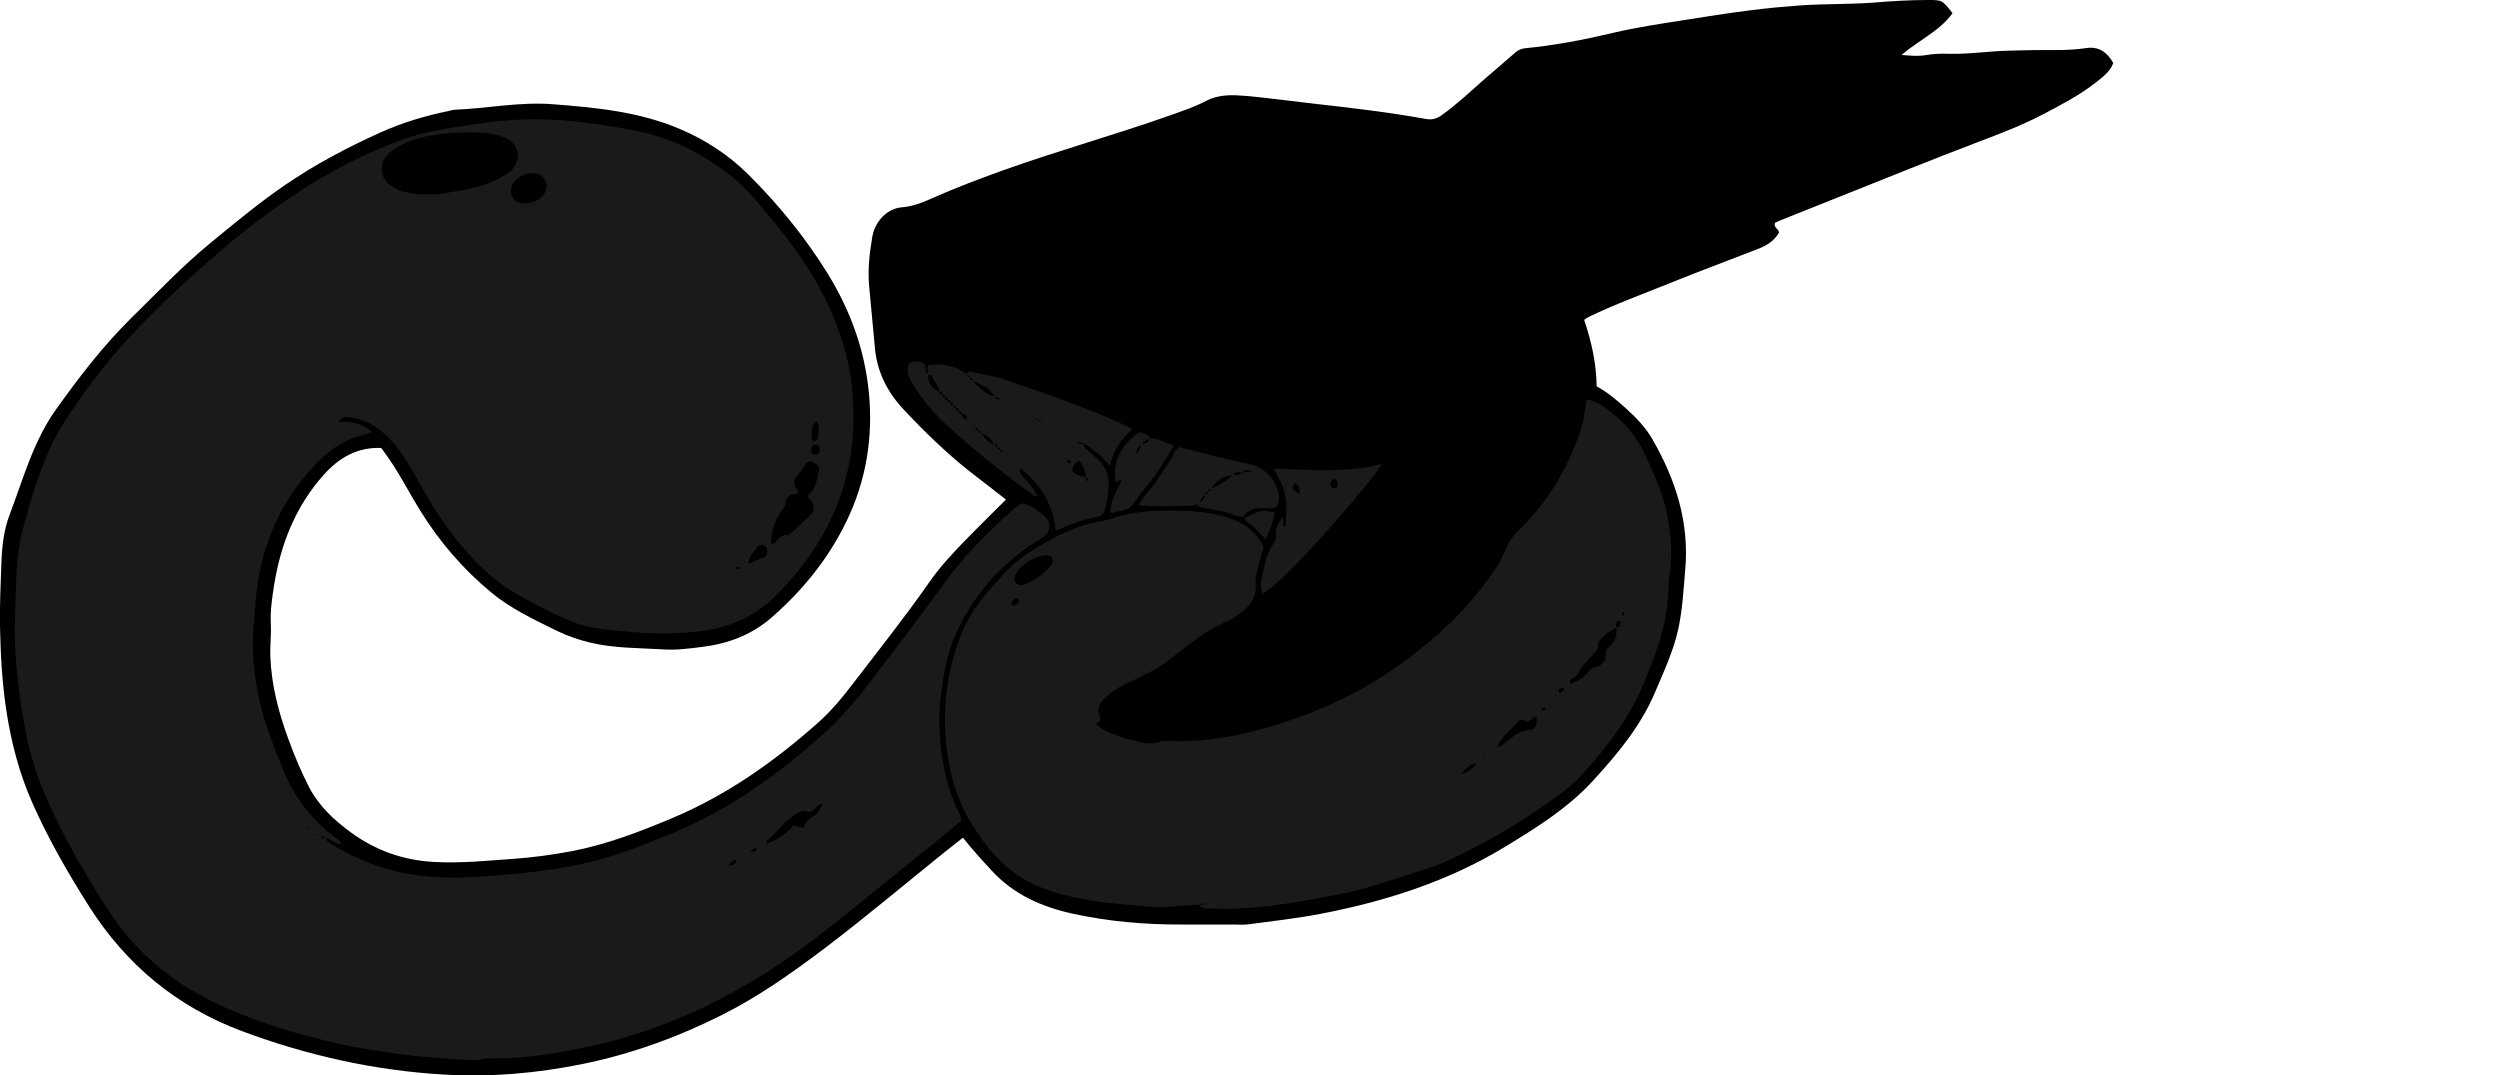 <?xml version="1.0" encoding="utf-8"?>
<!-- Generator: Adobe Illustrator 24.1.1, SVG Export Plug-In . SVG Version: 6.00 Build 0)  -->
<svg version="1.1" id="Layer_1" xmlns="http://www.w3.org/2000/svg" xmlns:xlink="http://www.w3.org/1999/xlink" x="0px" y="0px"
	 viewBox="0 0 216.19 92.96" style="enable-background:new 0 0 216.19 92.96;" xml:space="preserve">
<style type="text/css">
	.st0{fill:#1A1A1A;}
</style>
<g>
	<path d="M168.85,1.14c-1.13,1.56-2.87,2.3-4.41,3.61c0.83,0.08,1.47,0.12,2.07,0.02c0.68-0.12,1.35-0.14,2.03-0.12
		c1.76,0.05,3.5-0.24,5.26-0.27c0.76-0.01,1.52-0.05,2.28-0.05c1.44-0.01,2.88,0.05,4.3-0.17c1.1-0.17,1.82,0.33,2.37,1.29
		c-0.28,0.76-0.94,1.23-1.56,1.72c-1.36,1.06-2.89,1.86-4.41,2.66c-1.87,0.99-3.85,1.74-5.83,2.49c-3.99,1.52-7.95,3.13-11.92,4.71
		c-1.67,0.66-3.34,1.33-5.01,2c-0.18,0.07-0.36,0.16-0.53,0.24c-0.14,0.42,0.34,0.53,0.35,0.84c-0.41,0.73-1.09,1.14-1.85,1.43
		c-2.57,1-5.15,1.96-7.7,2.99c-2.33,0.94-4.69,1.8-6.96,2.9c-0.1,0.05-0.19,0.13-0.34,0.23c0.62,1.84,1.06,3.73,1.08,5.75
		c0.96,0.51,1.77,1.22,2.57,1.94c0.86,0.78,1.67,1.62,2.25,2.63c2.02,3.5,3.21,7.2,2.84,11.31c-0.15,1.71-0.23,3.42-0.6,5.1
		c-0.42,1.93-1.26,3.7-2.02,5.5c-1.24,2.92-3.23,5.3-5.34,7.61c-2.19,2.39-4.91,4.08-7.64,5.74c-4.95,3-10.36,4.72-16.01,5.8
		c-2.04,0.39-4.1,0.61-6.15,0.89c-0.43,0.06-0.88,0.02-1.32,0.02c-1.48,0-2.96,0-4.44,0c-3.2,0.01-6.37-0.26-9.5-0.95
		c-2.66-0.59-5.07-1.66-6.96-3.72c-0.84-0.91-1.67-1.82-2.48-2.84c-0.56,0.44-1.09,0.85-1.61,1.27c-3.42,2.75-6.78,5.59-10.28,8.24
		c-2.84,2.15-5.75,4.21-8.93,5.81c-3.86,1.94-7.91,3.41-12.17,4.27c-3.89,0.78-7.81,1.13-11.78,0.9c-6.06-0.34-11.92-1.65-17.6-3.77
		c-5.63-2.11-10.01-5.75-13.21-10.8c-1.82-2.87-3.51-5.81-4.89-8.92c-1.14-2.57-1.84-5.27-2.26-8.04c-0.36-2.37-0.49-4.75-0.54-7.15
		c-0.04-1.87,0.06-3.73,0.12-5.6c0.05-1.4,0.21-2.82,0.7-4.11c1.19-3.12,2.05-6.38,4.04-9.16c2-2.8,4.09-5.52,6.55-7.94
		c2.22-2.18,4.37-4.44,6.79-6.43c2.07-1.7,4.13-3.41,6.33-4.93c2.64-1.82,5.45-3.31,8.38-4.63c1.91-0.86,3.88-1.44,5.92-1.86
		c0.16-0.03,0.31-0.09,0.47-0.1c2.83-0.11,5.64-0.7,8.47-0.48c3.74,0.29,7.48,0.64,10.99,2.13c2.23,0.94,4.23,2.24,5.95,3.95
		c2.59,2.57,4.88,5.38,6.81,8.48c1.97,3.17,3.24,6.6,3.61,10.31c0.39,3.88-0.21,7.64-1.92,11.18c-1.57,3.25-3.79,5.99-6.5,8.35
		c-1.72,1.5-3.75,2.25-5.97,2.53c-1.11,0.14-2.23,0.29-3.33,0.22c-2.14-0.13-4.31-0.09-6.42-0.6c-0.97-0.24-1.91-0.56-2.81-1
		c-1.97-0.97-3.98-1.9-5.68-3.31c-2.45-2.02-4.5-4.41-6.18-7.12c-0.95-1.53-1.75-3.15-2.79-4.61c-0.18-0.26-0.37-0.51-0.56-0.78
		c-2.07-0.09-3.66,0.85-4.95,2.29c-2.45,2.73-3.75,6.01-4.32,9.59c-0.17,1.1-0.34,2.21-0.28,3.33c0.05,0.96-0.08,1.91-0.04,2.87
		c0.1,2.47,0.72,4.81,1.56,7.1c0.52,1.42,1.1,2.82,1.8,4.17c0.84,1.61,2.11,2.79,3.53,3.84c2.17,1.6,4.57,2.47,7.32,2.61
		c2.29,0.12,4.53-0.11,6.79-0.27c1.67-0.12,3.33-0.34,4.98-0.65c3.08-0.58,5.98-1.7,8.85-2.91c4.66-1.97,8.71-4.83,12.47-8.16
		c1.15-1.02,2.12-2.17,3.04-3.38c2.23-2.92,4.53-5.79,6.63-8.81c1-1.44,2.22-2.72,3.45-3.97c1.03-1.05,2.08-2.09,3.19-3.19
		c-0.88-0.68-1.68-1.32-2.5-1.94c-2.3-1.74-4.37-3.74-6.34-5.84c-1.39-1.48-2.3-3.22-2.49-5.32c-0.16-1.79-0.33-3.57-0.5-5.35
		c-0.13-1.45,0.03-2.85,0.27-4.26c0.23-1.34,1.27-2.47,2.6-2.57c0.99-0.08,1.85-0.45,2.72-0.84c1.94-0.86,3.91-1.6,5.9-2.32
		c4.89-1.75,9.89-3.13,14.78-4.87c0.98-0.35,1.97-0.69,2.88-1.17c1.14-0.59,2.32-0.52,3.5-0.42c1.9,0.17,3.8,0.44,5.69,0.65
		c3.29,0.37,6.57,0.75,9.83,1.34c0.52,0.09,0.92-0.03,1.33-0.32c1.34-0.95,2.52-2.09,3.75-3.16c0.87-0.76,1.76-1.5,2.63-2.27
		c0.25-0.22,0.51-0.33,0.85-0.37c2.58-0.25,5.13-0.74,7.65-1.34c1.94-0.46,3.91-0.75,5.88-1.06c2.01-0.32,4.02-0.64,6.03-0.89
		c1.34-0.17,2.69-0.3,4.05-0.4c2.15-0.16,4.31-0.1,6.46-0.25C163.52,0.1,165.11,0,166.71,0C167.95,0,167.95,0,168.85,1.14z"/>
	<path class="st0" d="M29.62,72.97c-0.56,0.08-0.93-0.3-1.37-0.53c-0.21-0.04-0.41-0.09-0.62-0.13c-0.1-0.23-0.28-0.21-0.47-0.17
		c-0.06-0.14-0.12-0.27-0.18-0.41c-0.16-0.08-0.32-0.15-0.48-0.23c-0.06,0.08-0.07,0.07-0.04-0.02c0.02,0.02,0.04,0.04,0.06,0.05
		c0.14,0.11,0.28,0.19,0.47,0.17c0.06,0.13,0.12,0.27,0.18,0.4c0.16,0.06,0.33,0.11,0.49,0.17c0.16,0.29,0.39,0.2,0.63,0.14
		c-0.16,0.33,0.12,0.42,0.3,0.54c1.85,1.14,3.82,1.99,5.94,2.46c2.04,0.45,4.1,0.56,6.18,0.44c3.15-0.18,6.27-0.45,9.37-1.09
		c2.91-0.6,5.65-1.7,8.37-2.84c4.74-1.98,8.83-4.96,12.64-8.34c1.59-1.41,2.95-3.03,4.24-4.72c2.13-2.79,4.27-5.58,6.33-8.43
		c1.71-2.37,3.76-4.45,5.97-6.37c0.24-0.21,0.48-0.42,0.86-0.54c0.61,0.17,1.16,0.58,1.69,0.99c0.83,0.64,0.74,1.55-0.18,2.09
		c-3.12,1.83-5.44,4.41-7.07,7.62c-0.91,1.8-1.3,3.76-1.54,5.75c-0.08,0.63-0.16,1.27-0.16,1.9c-0.01,2.99,0.42,5.88,1.77,8.59
		c0.07,0.14,0.08,0.3,0.14,0.49c-0.68,0.57-1.35,1.14-2.03,1.69c-2.45,1.98-4.9,3.96-7.36,5.94c-2.08,1.68-4.19,3.33-6.41,4.82
		c-2.36,1.57-4.81,2.97-7.42,4.13c-3.04,1.36-6.17,2.4-9.43,3.07c-2.54,0.52-5.1,0.93-7.71,0.92c-0.44,0-0.88-0.02-1.31,0.11
		c-0.18,0.06-0.4,0.05-0.59,0.04c-6.25-0.24-12.37-1.22-18.29-3.31c-2.8-0.99-5.48-2.19-7.89-3.97c-1.98-1.47-3.67-3.2-5.04-5.25
		c-2.16-3.22-4.07-6.59-5.65-10.14c-1.2-2.69-1.85-5.52-2.24-8.41c-0.34-2.49-0.58-5-0.46-7.51c0.11-2.42,0.01-4.88,0.65-7.25
		c0.91-3.39,1.88-6.78,3.86-9.75c1.4-2.09,2.89-4.12,4.56-6.01c1.56-1.77,3.24-3.44,4.96-5.04c4.06-3.8,8.34-7.32,13.2-10.08
		c2.02-1.15,4.13-2.08,6.3-2.89c1.54-0.57,3.16-0.83,4.77-1.1c2.12-0.35,4.26-0.64,6.42-0.65c2.97-0.02,5.88,0.42,8.78,0.96
		c3.14,0.58,5.89,1.97,8.37,3.92c1.04,0.81,1.92,1.8,2.77,2.81c2.03,2.42,3.96,4.91,5.37,7.76c1.18,2.38,2.03,4.88,2.33,7.51
		c0.61,5.36-0.51,10.32-3.64,14.78c-0.87,1.24-1.86,2.39-2.94,3.47c-1.73,1.74-3.83,2.69-6.24,3.03c-2.3,0.32-4.6,0.27-6.92,0.04
		c-1.52-0.15-3.03-0.25-4.45-0.84c-1.85-0.76-3.62-1.68-5.33-2.72c-1.55-0.95-2.81-2.21-4-3.57c-1.51-1.72-2.72-3.64-3.83-5.64
		c-0.66-1.19-1.34-2.37-2.21-3.42c-0.97-1.16-2.13-2.05-3.68-2.29c-0.38-0.06-0.79-0.15-1.17,0.35c1.11-0.01,2.11,0.11,2.94,0.92
		c-0.66,0.21-1.28,0.35-1.86,0.59c-1.53,0.61-2.66,1.72-3.72,2.94c-2.94,3.41-4.3,7.41-4.55,11.84c-0.04,0.71-0.13,1.42-0.16,2.14
		c-0.14,3.5,0.65,6.81,1.93,10.03c0.5,1.26,0.98,2.53,1.69,3.7c0.8,1.31,1.81,2.43,2.97,3.42c0.36,0.31,0.83,0.49,1.05,0.94
		L29.62,72.97z M62.65,75.05c0.1-0.06,0.2-0.12,0.3-0.18c0.61-0.12,0.61-0.12,0.76-0.52c-0.35,0.04-0.56,0.28-0.74,0.55
		c-0.12,0.06-0.23,0.12-0.35,0.18C62.64,75.07,62.65,75.06,62.65,75.05z M71.57,68.85c0.03,0.01,0.07,0.02,0.1,0.01
		c0.01,0,0.02-0.04,0.04-0.06c-0.04,0.03-0.09,0.05-0.13,0.08l0,0.05L71.57,68.85z M64.78,73.6c0.57,0.1,0.57,0.1,0.63-0.27
		c-0.26-0.02-0.39,0.24-0.61,0.3C64.79,73.62,64.79,73.61,64.78,73.6z M36.86,16.78c0.87,0.11,1.73-0.11,2.59-0.24
		c1.34-0.2,2.65-0.53,3.86-1.19c0.38-0.21,0.77-0.42,1.05-0.77c0.74-0.91,0.49-2.08-0.56-2.61c-0.58-0.29-1.2-0.4-1.84-0.46
		c-1.11-0.11-2.22-0.07-3.31,0.03c-1.55,0.14-3.07,0.43-4.43,1.27c-0.73,0.45-1.26,1.04-1.2,1.92c0.06,0.95,0.79,1.42,1.59,1.76
		c0.15,0.06,0.3,0.11,0.46,0.13C35.65,16.71,36.24,16.87,36.86,16.78z M69.78,42.88c0.83-0.57,0.85-1.44,1.03-2.21
		c0.08-0.34-0.22-0.57-0.53-0.71c-0.2-0.09-0.44-0.07-0.55,0.1c-0.3,0.46-0.59,0.91-0.99,1.29c-0.1,0.1-0.03,0.38-0.03,0.57
		c0,0.28,0.37,0.41,0.27,0.78c-0.56-0.01-1.02,0.16-1.04,0.84c-0.01,0.21-0.16,0.34-0.27,0.5c-0.71,1.01-0.94,1.74-1,2.92
		c0.11,0.08,0.24,0.09,0.33,0c0.32-0.32,0.55-0.78,1.13-0.69c0.09,0.01,0.21-0.1,0.3-0.18c0.57-0.53,1.14-1.05,1.68-1.6
		c0.3-0.3,0.33-0.69,0.1-1.1C70.11,43.22,69.96,43.09,69.78,42.88z M45.43,17.6c0.55-0.01,1.27-0.33,1.56-0.74
		c0.26-0.37,0.41-0.75,0.17-1.21c-0.22-0.43-0.55-0.66-1.03-0.67c-0.63-0.02-1.15,0.2-1.59,0.66c-0.37,0.39-0.44,0.83-0.27,1.31
		C44.44,17.38,44.86,17.61,45.43,17.6z M69.46,71.59c0.23-0.48,0.47-0.81,0.9-1.01c0.38-0.18,0.53-0.61,0.78-1.08
		c-0.58,0.07-0.68,0.57-1.07,0.71c-0.25,0-0.45-0.18-0.82-0.02c-1.26,0.54-1.94,1.69-2.93,2.51c-0.03,0.03,0,0.13,0.01,0.27
		c0.9-0.39,1.7-0.86,2.29-1.59C68.9,71.45,69.13,71.51,69.46,71.59z M64.72,48.76c0.49-0.19,0.93-0.42,1.39-0.58
		c0.28-0.09,0.32-0.74,0.09-0.93c-0.25-0.21-0.58-0.17-0.73,0.06C65.2,47.75,64.74,48.09,64.72,48.76z M70.62,36.41
		c-0.57,0.52-0.42,1.08-0.41,1.59c0,0.05,0.19,0.15,0.28,0.13c0.1-0.02,0.26-0.14,0.25-0.21C70.73,37.48,70.93,37.01,70.62,36.41z
		 M70.56,38.44c-0.26,0.01-0.39,0.16-0.41,0.37c-0.03,0.26,0.04,0.49,0.35,0.51c0.23,0.02,0.37-0.13,0.39-0.35
		C70.92,38.7,70.81,38.51,70.56,38.44z M63.62,49.13c0.06,0.04,0.13,0.11,0.19,0.11c0.06,0,0.13-0.07,0.19-0.11
		c-0.06-0.04-0.13-0.11-0.19-0.11C63.75,49.01,63.68,49.09,63.62,49.13z"/>
	<path class="st0" d="M103.67,78.21c-1.58,0.13-3.14,0.31-4.76,0.16c-1.67-0.16-3.34-0.26-4.98-0.57c-1.73-0.32-3.44-0.73-5.01-1.57
		c-2.18-1.17-3.7-3.01-4.96-5.09c-1.24-2.05-1.86-4.29-2.12-6.67c-0.35-3.24,0.05-6.36,1.2-9.4c0.65-1.71,1.68-3.17,2.9-4.5
		c0.92-1,1.82-2.02,2.98-2.75c1.89-1.19,3.81-2.3,6.06-2.69c0.31-0.05,0.63-0.12,0.92-0.22c2.31-0.8,4.7-0.84,7.1-0.71
		c1,0.05,1.98,0.21,2.94,0.49c1.43,0.41,2.63,1.14,3.33,2.58c-0.15,0.55-0.31,1.12-0.46,1.7c-0.14,0.54-0.28,1.08-0.22,1.65
		c0.09,0.94-0.39,1.62-1.05,2.17c-0.42,0.36-0.88,0.72-1.39,0.93c-1.87,0.78-3.41,2.06-4.98,3.29c-1.12,0.88-2.38,1.46-3.64,2.04
		c-0.77,0.36-1.48,0.78-2.07,1.4c-0.39,0.41-0.6,0.82-0.4,1.39c0.1,0.29,0.21,0.62-0.34,0.77c1.15,0.87,2.34,1.19,3.54,1.48
		c0.65,0.15,1.3,0.33,1.99,0.05c0.28-0.11,0.63-0.06,0.95-0.05c2.94,0.09,5.8-0.41,8.61-1.24c4.17-1.24,8.06-3.03,11.58-5.62
		c3.11-2.29,5.88-4.91,8-8.16c0.32-0.5,0.59-1.04,0.82-1.59c0.28-0.68,0.7-1.23,1.23-1.74c2.37-2.29,4-5.06,5.12-8.15
		c0.35-0.97,0.5-2,0.65-3.07c1.09,0.24,1.85,0.88,2.6,1.53c1.04,0.9,1.85,1.97,2.43,3.23c0.8,1.74,1.62,3.47,1.96,5.38
		c0.29,1.66,0.44,3.31,0.19,4.99c-0.13,0.86-0.12,1.75-0.21,2.62c-0.23,2.34-1.09,4.48-1.95,6.63c-1.24,3.1-3.25,5.67-5.44,8.11
		c-0.99,1.11-2.24,1.92-3.45,2.77c-2.59,1.81-5.35,3.35-8.22,4.68c-0.69,0.32-1.41,0.56-2.13,0.79c-2.51,0.8-4.99,1.69-7.59,2.17
		c-3.45,0.64-6.9,1.3-10.44,1.14c-0.46-0.02-0.98,0.14-1.31-0.36c0.16-0.01,0.34,0.14,0.49-0.05
		C103.94,78.04,103.82,78.22,103.67,78.21z M128.29,65.61c0.03-0.07,0.24-0.13,0-0.2c0.01,0.07,0.02,0.14,0.03,0.2l-0.08-0.02
		L128.29,65.61z M129.42,64.58c0.31,0.02,0.53-0.17,0.74-0.34c0.65-0.51,1.24-1.08,2.16-1.13c0.46-0.03,0.57-0.35,0.57-1.09
		c-0.32-0.13-0.39,0.18-0.56,0.31c-0.29,0.22-0.52-0.14-0.79-0.07c-0.11,0.03-0.25,0.07-0.31,0.16c-0.55,0.76-1.43,1.26-1.78,2.19
		c-0.06,0.02-0.12,0.04-0.18,0.05c0.03,0.03,0.06,0.06,0.09,0.09C129.38,64.7,129.4,64.64,129.42,64.58z M139.76,54.28
		c-0.59,0.26-1.55,1-1.56,1.43c-0.01,0.72-0.56,0.96-0.91,1.39c-0.22,0.27-0.52,0.48-0.66,0.83c-0.13,0.34-0.35,0.61-0.71,0.76
		c-0.12,0.05-0.25,0.2-0.07,0.46c0.45-0.26,0.96-0.41,1.33-0.86c0.19-0.24,0.45-0.53,0.72-0.59c0.71-0.16,1-0.54,0.97-1.25
		c-0.01-0.24,0.2-0.41,0.37-0.58c0.45-0.44,0.65-0.98,0.49-1.62c0.36,0.02,0.44-0.19,0.4-0.5c0-0.03-0.06-0.07-0.08-0.07
		c-0.33,0.01-0.29,0.26-0.31,0.48C139.74,54.21,139.75,54.24,139.76,54.28z M90.94,48.16c-0.08-0.04-0.18-0.12-0.29-0.13
		c-1.01-0.09-2.51,0.83-2.88,1.75c-0.1,0.25-0.07,0.46,0.12,0.65c0.19,0.19,0.4,0.23,0.65,0.13c0.85-0.35,1.61-0.85,2.24-1.53
		C90.97,48.82,91.17,48.53,90.94,48.16z M126.35,66.93c0.65-0.17,0.94-0.46,1.33-0.88C127,66.07,126.81,66.5,126.35,66.93z
		 M87.51,52.35c0.24,0.05,0.43-0.04,0.56-0.26c0.07-0.11,0.08-0.23-0.04-0.31c-0.06-0.03-0.16-0.06-0.21-0.03
		C87.64,51.88,87.39,51.98,87.51,52.35z M135.23,59.41c-0.3,0.11-0.54,0.19-0.38,0.52C135.06,59.87,135.23,59.79,135.23,59.41z
		 M133.62,61.38c0.05-0.08,0.03-0.15-0.06-0.17c-0.06-0.01-0.14,0.02-0.19,0.06c-0.07,0.06-0.04,0.14,0.05,0.16
		C133.49,61.45,133.56,61.4,133.62,61.38z M140.35,53.26c0.14-0.12,0.15-0.24,0.01-0.37C140.22,53,140.21,53.13,140.35,53.26z"/>
	<path class="st0" d="M83.58,32.45c0.03-0.35,0.28-0.34,0.52-0.28c0.97,0.22,1.96,0.36,2.89,0.69c3.6,1.25,7.22,2.45,10.67,4.09
		c0.07,0.03,0.13,0.09,0.25,0.18c-0.93,0.83-1.65,1.8-1.93,3.17c-0.67-0.86-1.43-1.41-2.2-1.96c-0.22-0.04-0.43-0.15-0.66-0.06
		c0-0.06,0-0.13,0-0.19c-0.01,0.02-0.03,0.05-0.03,0.06c0.01,0.04,0.04,0.07,0.06,0.1c0.2,0.17,0.41,0.19,0.65,0.07
		c-0.08,0.15-0.1,0.31,0.04,0.43c0.33,0.29,0.65,0.59,0.99,0.87c0.76,0.63,1.1,1.43,1.04,2.42c-0.04,0.64-0.14,1.27-0.29,1.89
		c-0.09,0.41-0.3,0.7-0.78,0.79c-1.18,0.22-2.3,0.61-3.5,1.18c-0.23-2.29-1.33-4.04-3.05-5.41c-0.02,0.01-0.04,0.03-0.05,0.04
		c0.03-0.01,0.05-0.03,0.08-0.04c-0.19,0.24-0.08,0.43,0.1,0.62c0.5,0.55,0.99,1.11,1.34,1.79c-0.28,0.11-0.4-0.11-0.54-0.21
		c-2.65-1.91-5.18-3.96-7.57-6.19c-1.05-0.98-1.95-2.1-2.7-3.33c-0.32-0.52-0.54-1.07-0.32-1.73c0.44-0.24,0.88-0.23,1.24-0.05
		c0.39,0.3,0.03,0.8,0.46,0.97c-0.11,0.75,0.27,1.21,0.92,1.5c-0.01,0.17,0.07,0.25,0.24,0.24c-0.01,0.17,0.06,0.25,0.24,0.24
		c-0.01,0.17,0.07,0.25,0.24,0.24c-0.01,0.17,0.07,0.25,0.24,0.24c0,0.18,0.09,0.26,0.27,0.2c-0.01,0.16,0.04,0.27,0.22,0.28
		c-0.01,0.17,0.06,0.26,0.24,0.24c-0.01,0.17,0.07,0.26,0.24,0.24c0.01,0.29,0.19,0.43,0.44,0.51c0.09,0.06,0.18,0.12,0.27,0.17
		c0.1,0.07,0.2,0.14,0.3,0.2c-0.01,0.15,0.01,0.29,0.2,0.31c-0.01,0.17,0.06,0.25,0.24,0.24c-0.01,0.17,0.07,0.25,0.24,0.24
		c0.34,0.4,0.59,0.9,1.2,0.96c-0.02,0.18,0.07,0.25,0.24,0.24c-0.01,0.17,0.07,0.26,0.24,0.24c-0.03,0.16,0.06,0.23,0.2,0.25
		c0.08,0.11,0.17,0.22,0.25,0.34c0.01-0.1,0.02-0.1,0.05-0.01c-0.03-0.01-0.06-0.01-0.09-0.02c-0.08-0.1-0.16-0.19-0.24-0.29
		c0.06-0.18-0.03-0.24-0.19-0.25c0.01-0.17-0.07-0.25-0.24-0.24c0.01-0.17-0.07-0.25-0.24-0.24c-0.31-0.43-0.63-0.86-1.2-0.95
		c0.02-0.18-0.06-0.26-0.24-0.25c0.01-0.17-0.07-0.25-0.24-0.24c-0.07-0.1-0.13-0.2-0.2-0.3c-0.1-0.07-0.2-0.14-0.29-0.21
		c-0.05-0.11-0.12-0.2-0.27-0.18c0.14-0.41-0.11-0.49-0.43-0.51c0.01-0.17-0.07-0.25-0.24-0.24c0.01-0.17-0.07-0.25-0.24-0.24
		c0-0.15-0.1-0.22-0.22-0.28c-0.03-0.14-0.1-0.23-0.26-0.2c0.02-0.17-0.07-0.25-0.24-0.24c0.01-0.17-0.07-0.25-0.24-0.24
		c0.01-0.17-0.07-0.25-0.24-0.24c0.01-0.17-0.06-0.26-0.24-0.24c-0.01-0.54-0.49-0.86-0.62-1.35c-0.02-0.07-0.2-0.09-0.31-0.13
		c-0.1-0.27-0.1-0.54-0.02-0.81c1.29-0.21,2.44,0.07,3.38,0.82c-0.02,0.18,0.06,0.26,0.24,0.24c-0.01,0.18,0.07,0.26,0.24,0.24
		c0.5,0.66,1.09,1.2,1.92,1.42c0.03,0.28,0.26,0.23,0.44,0.26c0.14,0.1,0.28,0.21,0.41,0.31c0.21-0.02,0.35,0.08,0.44,0.26
		c0.25,0.03,0.51,0.06,0.76,0.09c0.08,0.02,0.1,0.08,0.04,0.11c-0.07,0.03-0.1-0.03-0.08-0.1c-0.25-0.03-0.49-0.07-0.74-0.1
		c-0.15-0.09-0.31-0.17-0.46-0.26c-0.14-0.1-0.27-0.19-0.41-0.29c-0.06-0.23-0.27-0.21-0.44-0.25c-0.38-0.83-1.19-1.07-1.91-1.43
		c0.02-0.17-0.07-0.25-0.24-0.25C83.83,32.52,83.75,32.44,83.58,32.45z M89.29,36.13c0.01-0.01,0.01-0.02,0.02-0.03
		c0.13,0.1,0.33,0.11,0.39,0.3c0.12,0,0.25,0,0.4,0c-0.17-0.15-0.28-0.01-0.41,0.01C89.65,36.17,89.53,36.06,89.29,36.13z
		 M93.92,41.32c-0.03,0.12,0,0.22,0.11,0.28c0.01,0,0.1-0.09,0.09-0.13c-0.01-0.13-0.1-0.18-0.23-0.12c0.03-0.57-0.22-1.03-0.53-1.5
		c-0.47,0.19-0.64,0.49-0.62,0.93C93.08,41.11,93.54,41.12,93.92,41.32z M92.62,39.99c-0.05-0.06-0.09-0.13-0.15-0.18
		c-0.2-0.14-0.18,0.05-0.14,0.13C92.39,40.07,92.51,40.09,92.62,39.99z"/>
	<path class="st0" d="M110.18,40.52c3.21,0.13,6.27,0.37,9.35-0.39c-1.25,1.92-8.46,10.27-10.35,11.19
		c-0.17-0.42-0.16-0.87-0.08-1.27c0.23-1.11,0.42-2.24,1.12-3.18c0.1-0.14,0.11-0.27,0.11-0.43c-0.01-0.73,0.03-0.83,0.53-1.71
		c0.21,0.23,0.07,0.54,0.17,0.8c0.11,0.06,0.15,0.03,0.15-0.09c0.01-0.36,0.03-0.72,0.05-1.08c0.08-1.1-0.12-2.14-0.7-3.1
		C110.41,41.06,110.33,40.84,110.18,40.52z M111.95,41.75c-0.27,0.54-0.27,0.54,0.43,0.97c0-0.18,0.02-0.33-0.01-0.48
		C112.34,42.05,112.19,41.91,111.95,41.75z M115.35,41.36c-0.25,0.3-0.48,0.53-0.13,0.83c0.07,0.06,0.27,0.07,0.32,0.02
		C115.8,41.93,115.76,41.67,115.35,41.36z"/>
	<path class="st0" d="M107.58,44.67c-0.23,0.01-0.46,0.02-0.7-0.07c-0.88-0.36-1.81-0.55-2.75-0.67c-0.29-0.04-0.52-0.17-0.75-0.31
		c0.15,0,0.3,0,0.39-0.15c0.25-0.2,0.46-0.41,0.39-0.77c0.18,0.06,0.29,0.02,0.31-0.19c0.17,0.01,0.25-0.07,0.24-0.24
		c0.7-0.3,1.38-0.64,1.88-1.23c0.3,0.09,0.58,0.09,0.8-0.17c0.31-0.04,0.62-0.08,0.93-0.12c-0.32-0.07-0.67-0.26-0.9,0.14
		c-0.29-0.06-0.59-0.13-0.81,0.17c-0.83,0.1-1.47,0.49-1.88,1.23c-0.17-0.01-0.26,0.06-0.24,0.24c-0.16-0.03-0.23,0.08-0.3,0.2
		c-0.17,0.24-0.44,0.43-0.38,0.77c-0.14,0.04-0.28,0.08-0.42,0.12c-0.07,0.04-0.14,0.11-0.21,0.11c-1.58,0.02-3.16,0.11-4.74-0.04
		l0.03,0.02c0.33-0.78,1.01-1.31,1.46-2.01c0.57-0.86,1.2-1.68,1.65-2.62c0.06-0.13,0.19-0.24,0.35-0.42
		c1.18,0.3,2.37,0.6,3.56,0.89c0.77,0.19,1.54,0.37,2.32,0.53c1.3,0.26,2.21,0.96,2.67,2.24c0.19,0.53,0.17,1-0.08,1.53
		c-0.42,0.2-0.9,0.08-1.37,0.09c-0.62,0.02-1.18,0.16-1.49,0.77L107.58,44.67z"/>
	<path class="st0" d="M99.42,37.92c0.2,0.01,0.41-0.02,0.59,0.04c0.49,0.16,0.96,0.37,1.5,0.58c-0.67,1.07-1.26,2.13-2.02,3.1
		c-0.44,0.56-0.93,1.09-1.32,1.69c-0.36,0.55-0.8,0.88-1.45,0.89c-0.23,0-0.43,0.23-0.72,0.07c0.05-1,0.58-1.84,0.98-2.76
		c-0.25-0.07-0.33,0.15-0.47,0.22c-0.37-1.67,0.38-3.29,2.03-4.38c0.34,0.13,0.78,0.11,0.91,0.6c-0.34-0.02-0.52,0.32-0.82,0.38
		c-0.07,0.32-0.54,0.52-0.27,0.93c-0.16-0.06-0.31-0.05-0.44,0.05c0.01-0.01,0.01-0.02,0.02-0.03c0.14-0.01,0.28-0.02,0.41-0.03
		c0.04-0.33,0.42-0.56,0.27-0.95C98.99,38.39,99.28,38.31,99.42,37.92z"/>
	<path class="st0" d="M107.54,44.71c0.34,0.04,0.6-0.17,0.89-0.29c0.69-0.29,0.69-0.29,1.78-0.14c-0.06,0.83-0.42,1.55-0.76,2.37
		c-0.56-0.59-1.02-1.17-1.66-1.57c-0.11-0.07-0.14-0.27-0.21-0.41L107.54,44.71z"/>
	<path class="st0" d="M98.45,43.68c-0.02,0.04-0.03,0.09-0.05,0.13c0-0.02-0.01-0.05,0-0.06c0.02-0.02,0.05-0.03,0.08-0.05
		L98.45,43.68z"/>
	<path class="st0" d="M29.59,73c0.11,0.01,0.14,0.05,0.11,0.12c0,0-0.07-0.01-0.07-0.03c-0.01-0.03-0.01-0.07-0.01-0.11L29.59,73z"
		/>
</g>
</svg>
